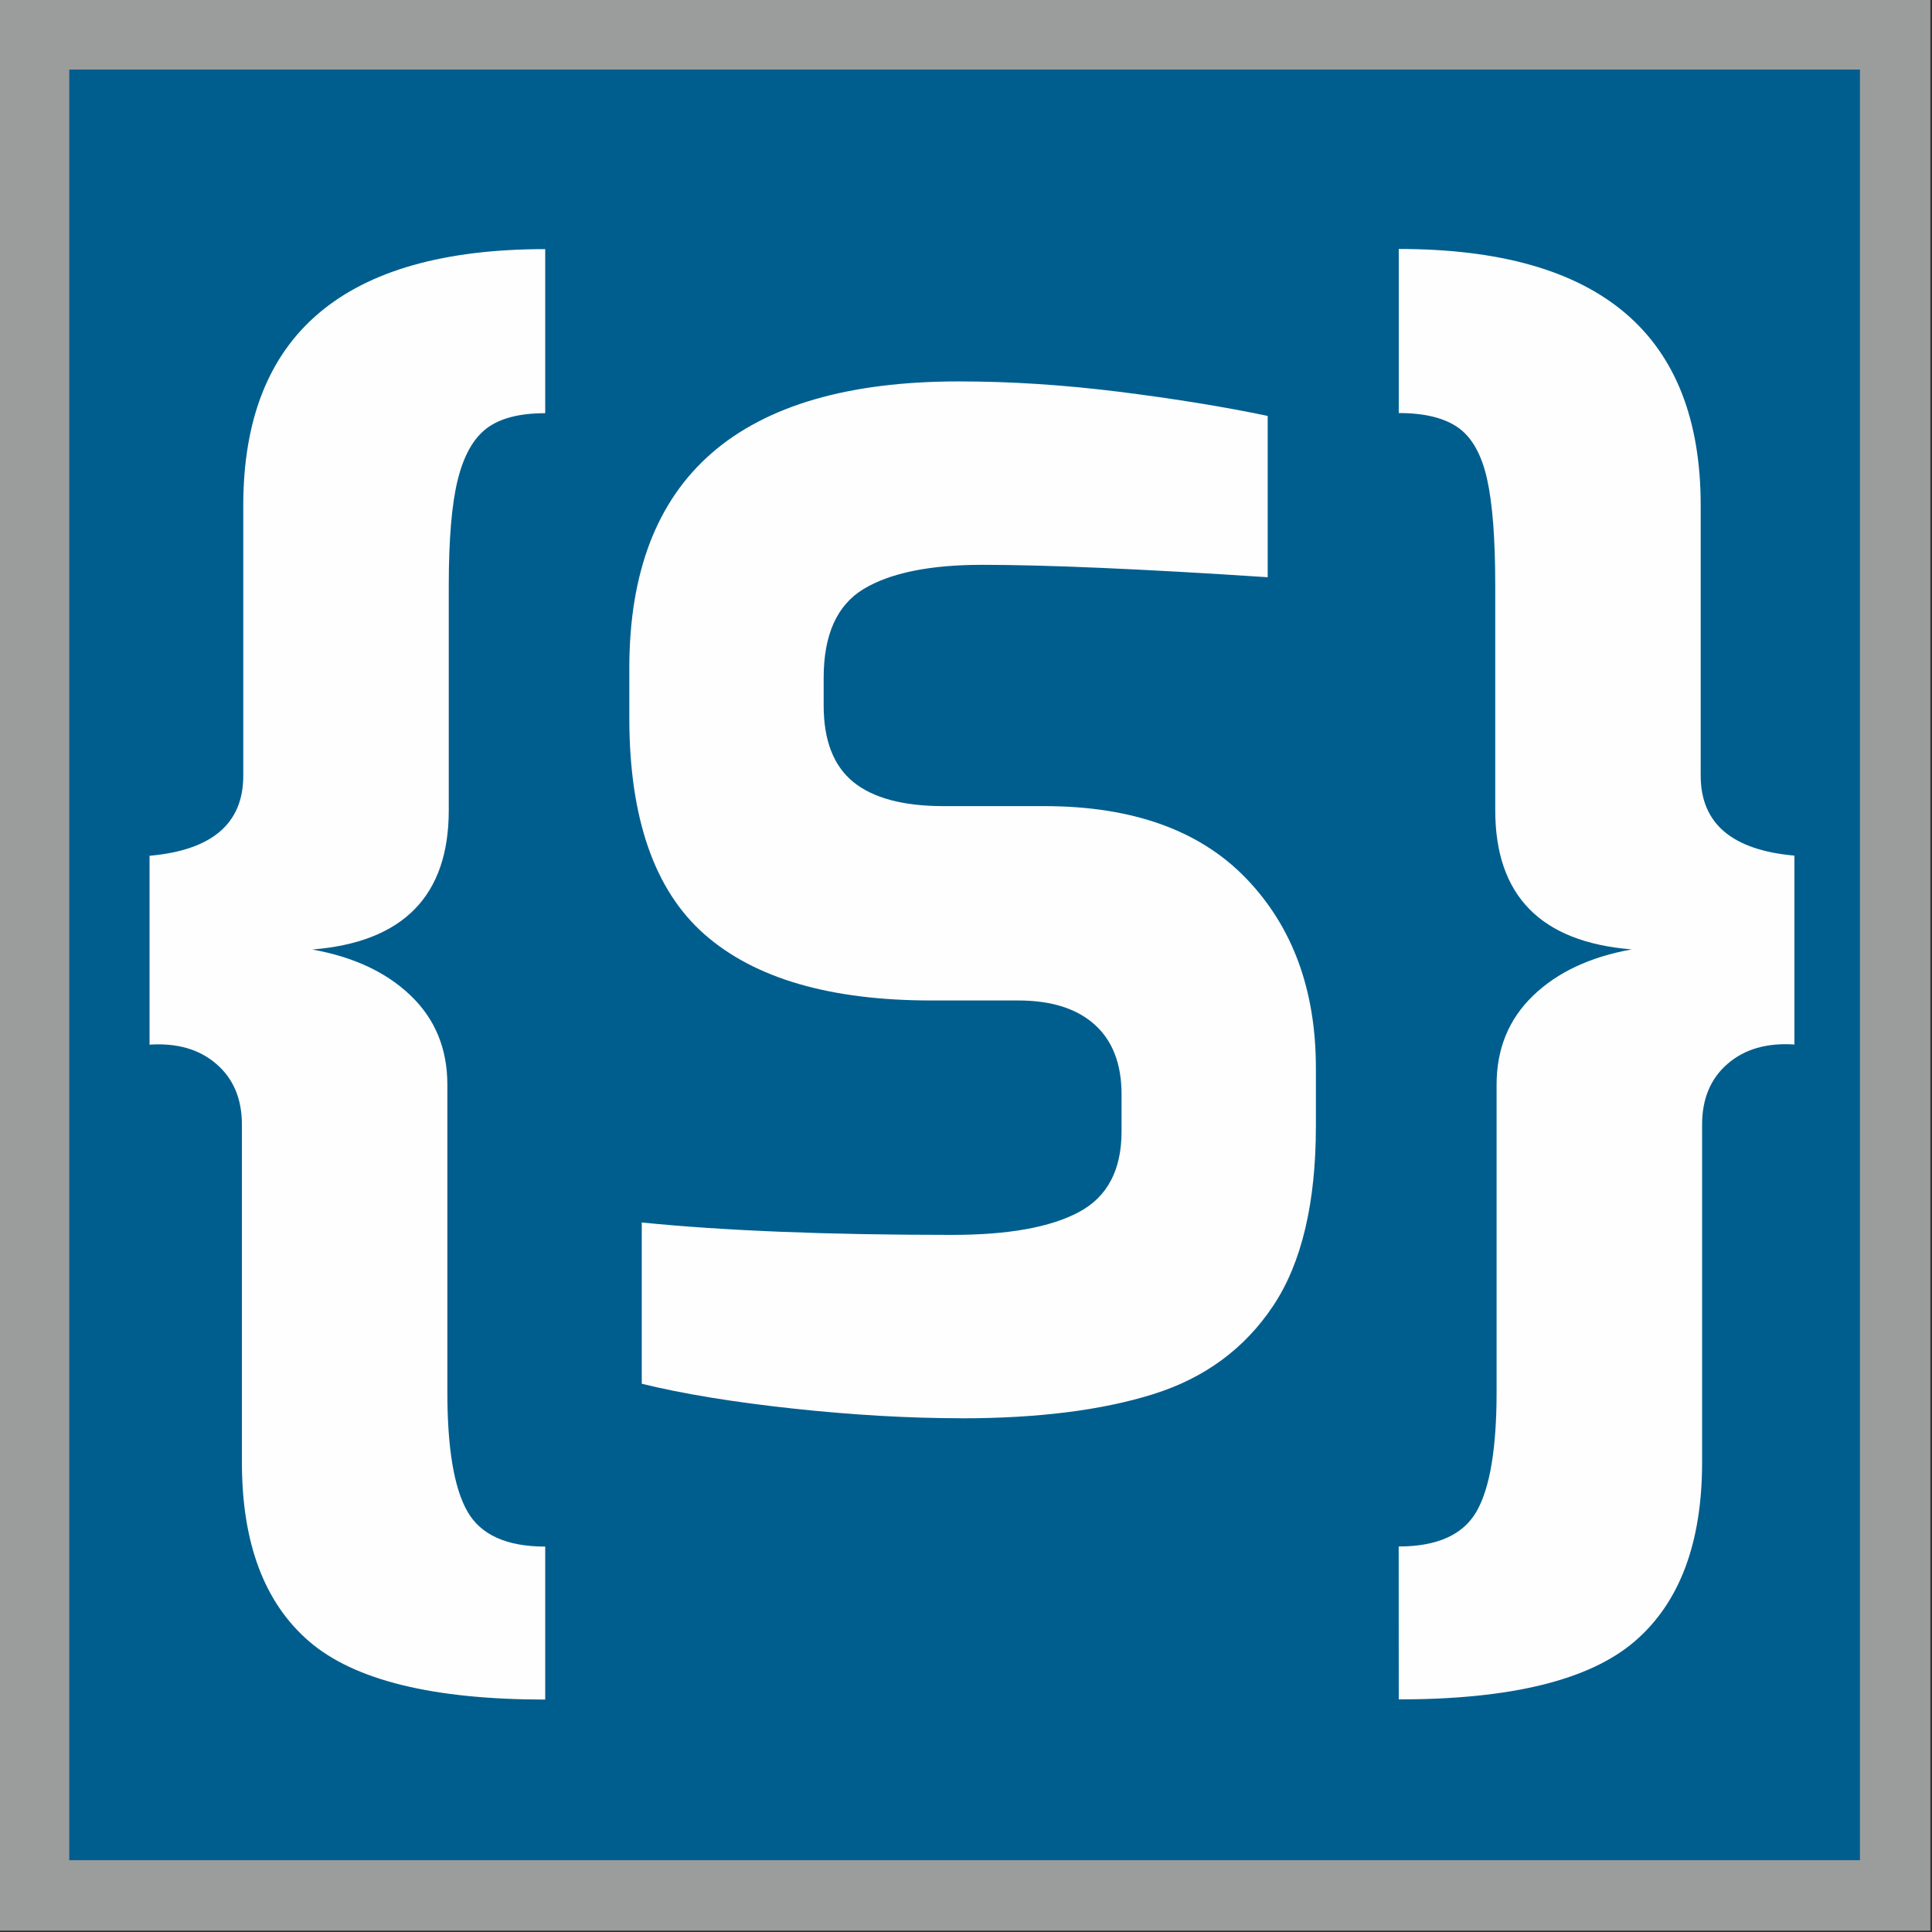 <?xml version="1.0" encoding="UTF-8" standalone="no"?>
<!-- Created with Inkscape (http://www.inkscape.org/) -->

<svg
   width="140"
   height="140"
   viewBox="0 0 37.042 37.042"
   version="1.1"
   id="svg13574"
   inkscape:version="1.2.2 (b0a8486541, 2022-12-01, custom)"
   sodipodi:docname="card.svg"
   inkscape:dataloss="true"
   xmlns:inkscape="http://www.inkscape.org/namespaces/inkscape"
   xmlns:sodipodi="http://sodipodi.sourceforge.net/DTD/sodipodi-0.dtd"
   xmlns="http://www.w3.org/2000/svg"
   xmlns:svg="http://www.w3.org/2000/svg">
  <rect x="0" y="0" width="37.042" height="37.042" fill="#333333" stroke="none"/>
  <sodipodi:namedview
     id="namedview13576"
     pagecolor="#ffffff"
     bordercolor="#000000"
     borderopacity="0.25"
     inkscape:showpageshadow="2"
     inkscape:pageopacity="0.0"
     inkscape:pagecheckerboard="0"
     inkscape:deskcolor="#d1d1d1"
     inkscape:document-units="px"
     showgrid="false"
     inkscape:zoom="2.3304714"
     inkscape:cx="335.98352"
     inkscape:cy="260.46232"
     inkscape:window-width="1920"
     inkscape:window-height="1163"
     inkscape:window-x="0"
     inkscape:window-y="0"
     inkscape:window-maximized="1"
     inkscape:current-layer="layer1" />
  <defs
     id="defs13571" />
  <g
     inkscape:label="Ebene 1"
     inkscape:groupmode="layer"
     id="layer1"
     transform="translate(-26.458,-68.792)">
    <g
       id="g20224"
       transform="matrix(0.999,0,0,0.999,-65.683,1.015)"
       inkscape:export-filename="../755a70a8/g20224.svg"
       inkscape:export-xdpi="96"
       inkscape:export-ydpi="96">
      <rect
         class="fil0 str0"
         x="92.887"
         y="68.504"
         width="35.718"
         height="35.718"
         id="rect19321"
         style="clip-rule:evenodd;fill:#005e8e;fill-rule:evenodd;stroke:#9d9e9e;stroke-width:1.351;stroke-miterlimit:22.926;stroke-dasharray:none;stroke-opacity:0.989;image-rendering:optimizeQuality;shape-rendering:geometricPrecision;text-rendering:geometricPrecision" />
      <path
         class="fil1"
         d="m 102.697,100.463 c -2.152,0 -3.66,-0.37 -4.525,-1.111 -0.864,-0.741 -1.296,-1.888 -1.296,-3.44 v -6.483 c 0,-0.494 -0.163,-0.882 -0.49,-1.164 -0.327,-0.283 -0.755,-0.406 -1.283,-0.371 v -3.625 c 1.199,-0.106 1.799,-0.618 1.799,-1.535 v -5.186 c 0,-3.281 1.932,-4.922 5.795,-4.922 v 3.149 c -0.493,0 -0.869,0.097 -1.124,0.291 -0.256,0.194 -0.441,0.525 -0.556,0.992 -0.115,0.468 -0.171,1.143 -0.171,2.024 v 4.314 c 0,1.64 -0.873,2.532 -2.62,2.672 0.794,0.142 1.424,0.437 1.892,0.887 0.467,0.449 0.701,1.018 0.701,1.707 v 5.901 c 0,1.076 0.128,1.839 0.384,2.289 0.256,0.45 0.754,0.675 1.494,0.675 z"
         id="path19323"
         style="clip-rule:evenodd;fill:#fefefe;fill-rule:nonzero;stroke-width:0.062;image-rendering:optimizeQuality;shape-rendering:geometricPrecision;text-rendering:geometricPrecision" />
      <path
         id="1"
         class="fil1"
         d="m 110.689,95.064 c -1.006,0 -2.082,-0.062 -3.228,-0.185 -1.147,-0.124 -2.117,-0.282 -2.911,-0.477 V 91.307 c 1.57,0.158 3.555,0.238 5.954,0.238 1.076,0 1.887,-0.145 2.434,-0.437 0.547,-0.291 0.82,-0.807 0.82,-1.548 v -0.714 c 0,-0.582 -0.172,-1.028 -0.516,-1.337 -0.344,-0.309 -0.834,-0.463 -1.469,-0.463 h -1.667 c -1.94,0 -3.391,-0.423 -4.353,-1.27 -0.961,-0.846 -1.442,-2.232 -1.442,-4.154 v -0.953 c 0,-3.669 2.108,-5.504 6.324,-5.504 0.988,0 2.011,0.066 3.07,0.198 1.059,0.133 2.011,0.287 2.858,0.464 v 3.096 c -2.417,-0.159 -4.243,-0.238 -5.478,-0.238 -1.005,0 -1.764,0.155 -2.276,0.463 -0.512,0.309 -0.768,0.878 -0.768,1.707 v 0.529 c 0,0.67 0.19,1.16 0.569,1.469 0.379,0.308 0.957,0.463 1.733,0.463 h 1.931 c 1.694,0 2.986,0.463 3.877,1.389 0.891,0.926 1.337,2.139 1.337,3.639 v 1.111 c 0,1.482 -0.274,2.633 -0.821,3.453 -0.547,0.82 -1.314,1.385 -2.302,1.694 -0.988,0.309 -2.214,0.463 -3.678,0.463 z"
         style="clip-rule:evenodd;fill:#fefefe;fill-rule:nonzero;stroke-width:0.062;image-rendering:optimizeQuality;shape-rendering:geometricPrecision;text-rendering:geometricPrecision" />
      <path
         id="2"
         class="fil1"
         d="m 119.077,97.525 c 0.741,0 1.239,-0.225 1.496,-0.675 0.256,-0.449 0.383,-1.213 0.383,-2.289 v -5.901 c 0,-0.688 0.234,-1.257 0.701,-1.707 0.467,-0.45 1.098,-0.745 1.892,-0.887 -1.746,-0.141 -2.619,-1.032 -2.619,-2.672 v -4.314 c 0,-0.899 -0.053,-1.583 -0.159,-2.051 -0.106,-0.467 -0.291,-0.794 -0.555,-0.979 -0.265,-0.185 -0.644,-0.278 -1.138,-0.278 v -3.149 c 3.863,0 5.795,1.641 5.795,4.922 v 5.186 c 0,0.917 0.599,1.429 1.799,1.535 v 3.625 c -0.529,-0.035 -0.957,0.088 -1.283,0.371 -0.326,0.282 -0.489,0.67 -0.489,1.164 v 6.483 c 0,1.552 -0.433,2.699 -1.297,3.44 -0.865,0.741 -2.373,1.111 -4.525,1.111 z"
         style="clip-rule:evenodd;fill:#fefefe;fill-rule:nonzero;stroke-width:0.062;image-rendering:optimizeQuality;shape-rendering:geometricPrecision;text-rendering:geometricPrecision" />
    </g>
  </g>
</svg>
